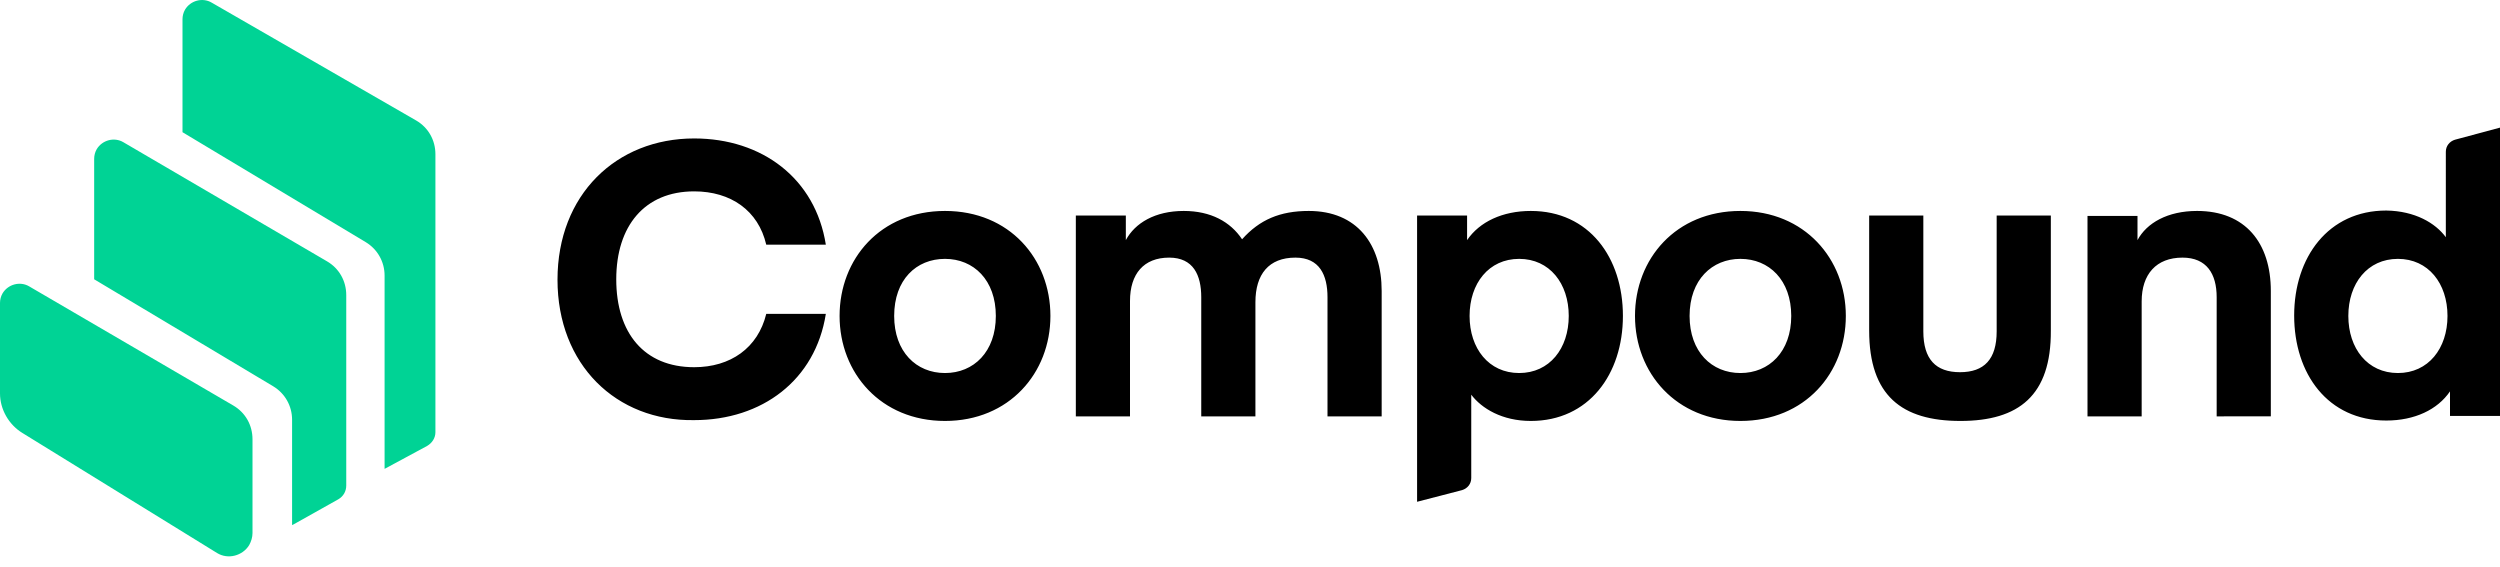 <svg xmlns="http://www.w3.org/2000/svg" width="150" height="34" viewBox="0 0 150 34">
    <g fill="none" fill-rule="evenodd">
        <path fill="#000" d="M33.45 16.782c0-5.1 3.525-8.475 8.2-8.475 4.075 0 7.275 2.4 7.9 6.375h-3.575c-.475-2.05-2.125-3.2-4.325-3.2-2.975 0-4.675 2.075-4.675 5.275 0 3.225 1.675 5.275 4.675 5.275 2.175 0 3.825-1.15 4.325-3.2h3.575c-.625 3.975-3.825 6.375-7.9 6.375-4.675.075-8.2-3.325-8.2-8.425zm23.25 8.475c-3.85 0-6.325-2.875-6.325-6.3s2.45-6.3 6.325-6.3 6.325 2.875 6.325 6.3-2.475 6.3-6.325 6.3zm-3.05-6.3c0 2.15 1.325 3.425 3.05 3.425 1.725 0 3.05-1.275 3.05-3.425s-1.325-3.425-3.05-3.425c-1.725 0-3.05 1.25-3.05 3.425zm21.675-.825v6.85h-3.25v-7.15c0-1.325-.475-2.375-1.925-2.375-1.525 0-2.35.975-2.35 2.6v6.925h-3.25v-12.05h3v1.475c.55-1.025 1.75-1.75 3.475-1.75 1.625 0 2.8.65 3.5 1.7 1.05-1.175 2.275-1.7 4-1.7 2.9 0 4.375 2 4.375 4.8v7.525h-3.25v-7.15c0-1.325-.475-2.375-1.925-2.375-1.6 0-2.4 1-2.4 2.675zm12.95 5.55v5c0 .35-.225.625-.55.725l-2.7.7V12.932h3v1.475c.75-1.1 2.125-1.75 3.825-1.75 3.5 0 5.525 2.8 5.525 6.3s-2.05 6.3-5.525 6.3c-1.725 0-2.95-.75-3.575-1.575zm-.1-4.725c0 1.95 1.15 3.425 2.975 3.425 1.825 0 2.975-1.475 2.975-3.425 0-1.95-1.15-3.425-2.975-3.425-1.825 0-2.975 1.475-2.975 3.425zm16.25 6.3c-3.85 0-6.325-2.875-6.325-6.3s2.45-6.3 6.325-6.3c3.85 0 6.325 2.875 6.325 6.3s-2.45 6.3-6.325 6.3zm-3.05-6.3c0 2.15 1.325 3.425 3.05 3.425 1.725 0 3.05-1.275 3.05-3.425s-1.325-3.425-3.05-3.425c-1.7 0-3.05 1.25-3.05 3.425zm16.25 6.3c-3.525 0-5.475-1.525-5.475-5.425v-6.9h3.25v6.95c0 1.675.75 2.45 2.2 2.45 1.45 0 2.2-.775 2.2-2.45v-6.95h3.25v6.9c.025 3.9-1.925 5.425-5.425 5.425zm10.625-12.325v1.475c.55-1.025 1.8-1.75 3.575-1.75 2.9 0 4.425 1.925 4.425 4.8v7.525H133v-7.15c0-1.4-.6-2.375-2.05-2.375-1.575 0-2.45 1-2.45 2.625v6.9h-3.25V12.957h3v-.025zm18.5 1.3V9.107c0-.35.225-.625.55-.725l2.7-.725v17.3h-3v-1.475c-.75 1.1-2.125 1.75-3.825 1.75-3.5 0-5.525-2.8-5.525-6.3s2.05-6.3 5.525-6.3c1.725.025 2.95.75 3.575 1.6zm.1 4.725c0-1.95-1.15-3.425-2.975-3.425-1.825 0-2.975 1.475-2.975 3.425 0 1.95 1.15 3.425 2.975 3.425 1.825 0 2.975-1.475 2.975-3.425z"/>
        <path fill="#00D395" d="M24.975 7.232c.725.425 1.15 1.175 1.15 2.025v16.675c0 .35-.2.65-.5.825l-2.55 1.375v-11.6c0-.825-.425-1.575-1.125-2l-11-6.6V1.157c0-.2.05-.4.15-.575.325-.55 1.05-.75 1.6-.425l12.275 7.075zm-5.35 8.45c.725.425 1.15 1.175 1.15 2.025v11.425c0 .35-.175.65-.475.825l-2.675 1.5c-.025.025-.075.025-.1.05v-6.325c0-.825-.425-1.575-1.125-2L5.65 16.757V9.532c0-.2.05-.4.15-.575.325-.55 1.05-.75 1.6-.425l12.225 7.15zM1.35 25.982C.525 25.482 0 24.557 0 23.607v-5.425c0-.2.05-.4.15-.575.325-.55 1.05-.75 1.6-.425L14 24.332c.725.425 1.15 1.175 1.15 2.025v5.625c0 .25-.075.5-.2.725-.4.65-1.275.875-1.925.475l-11.675-7.2z"/>
    </g>
</svg>
